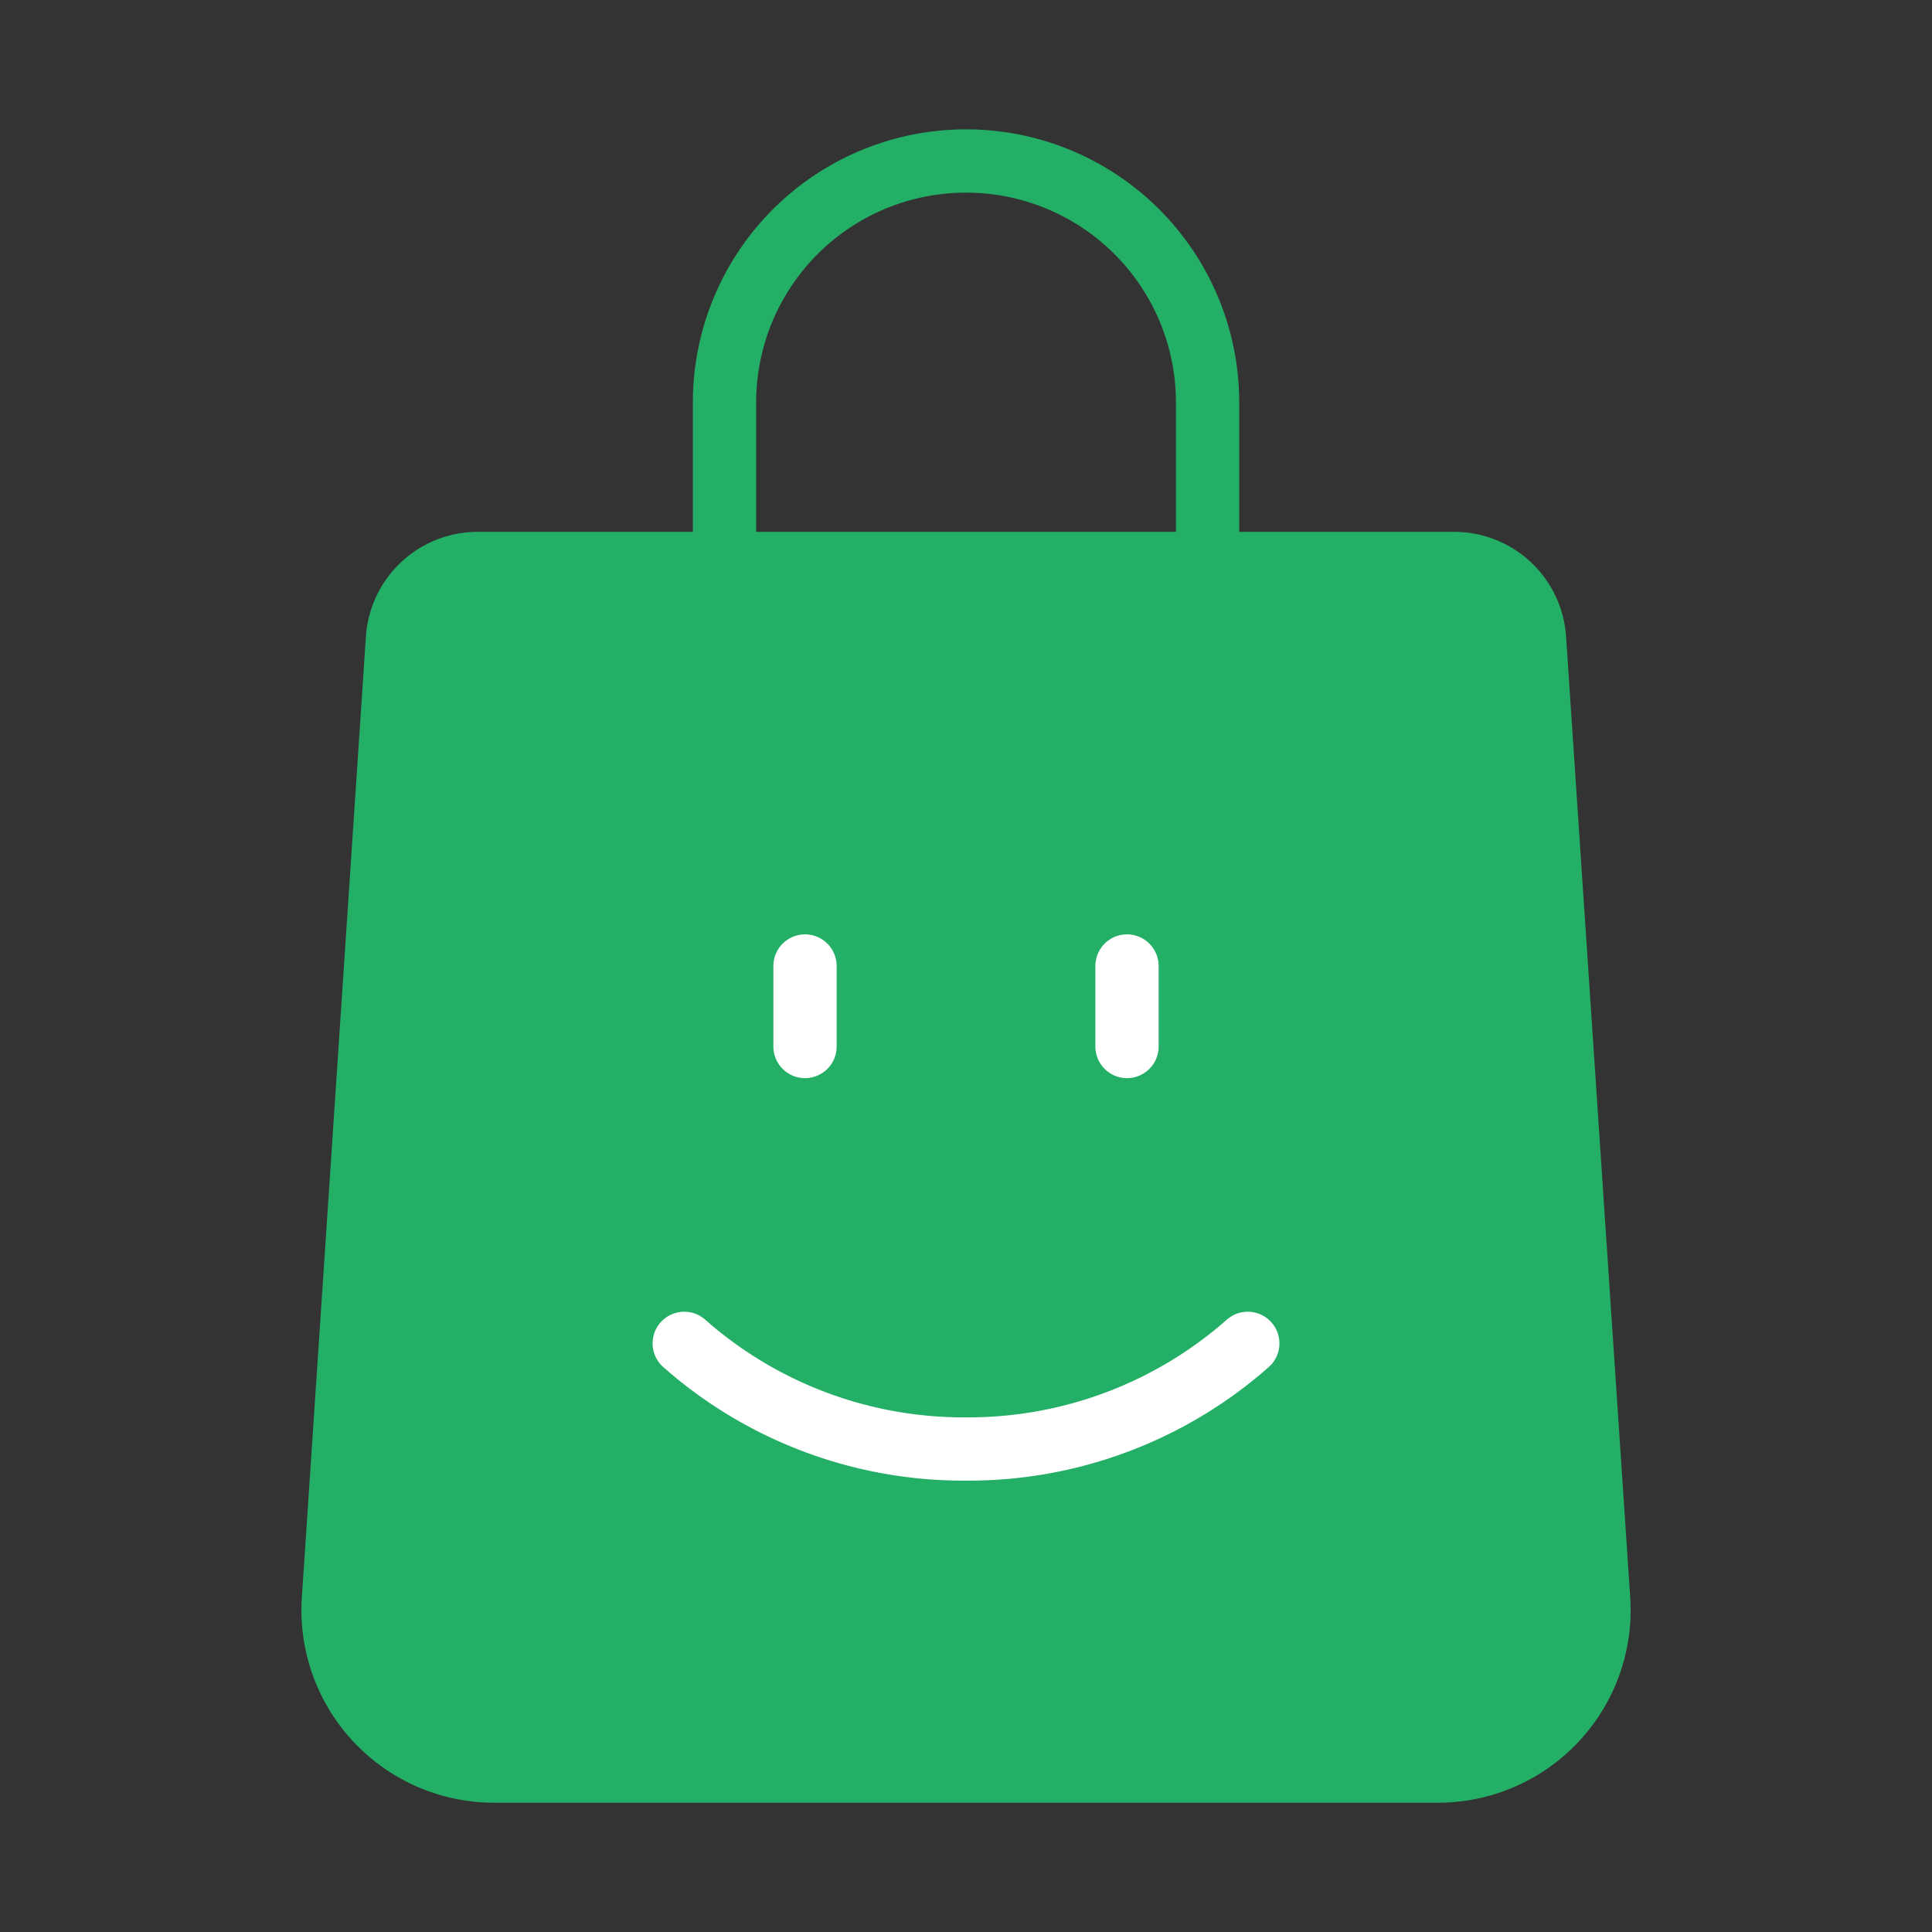 <svg id="Shopping_bag_Package_Pack.6" data-name="Shopping bag, Package, Pack.6" xmlns="http://www.w3.org/2000/svg" width="106.85" height="106.85" viewBox="0 0 106.85 106.85">
  <rect x="0" y="0" width="106.85" height="106.85" fill="#333333" stroke="none"/>
  <path id="Path_2160" data-name="Path 2160" d="M0,0H106.85V106.85H0Z" fill="none"/>
  <path id="Path_2161" data-name="Path 2161" d="M66.14,7H12.145A4.45,4.45,0,0,0,7.7,11.154L4.158,64.285a8.906,8.906,0,0,0,8.886,9.5h52.2a8.906,8.906,0,0,0,8.886-9.5L70.583,11.154A4.45,4.45,0,0,0,66.14,7Z" transform="translate(14.283 24.165)" fill="#24af67" stroke="#24af67" stroke-linecap="round" stroke-linejoin="round" stroke-width="3.5"/>
  <path id="Path_2162" data-name="Path 2162" d="M35.717,33.165V15.356h0A13.355,13.355,0,0,0,22.361,2h0A13.355,13.355,0,0,0,9,15.356H9V33.165" transform="translate(31.069 6.904)" fill="none" stroke="#24af67" stroke-linecap="round" stroke-linejoin="round" stroke-width="3.5"/>
  <path id="Path_2163" data-name="Path 2163" d="M10,12v4.452" transform="translate(34.521 41.425)" fill="none" stroke="#fff" stroke-linecap="round" stroke-linejoin="round" stroke-width="3.5"/>
  <path id="Path_2164" data-name="Path 2164" d="M14,12v4.452" transform="translate(48.329 41.425)" fill="none" stroke="#fff" stroke-linecap="round" stroke-linejoin="round" stroke-width="3.5"/>
  <path id="Path_2165" data-name="Path 2165" d="M39.665,16.688a23.342,23.342,0,0,1-15.582,5.841A23.328,23.328,0,0,1,8.5,16.688" transform="translate(29.343 57.608)" fill="none" stroke="#fff" stroke-linecap="round" stroke-linejoin="round" stroke-width="3.5"/>
</svg>
